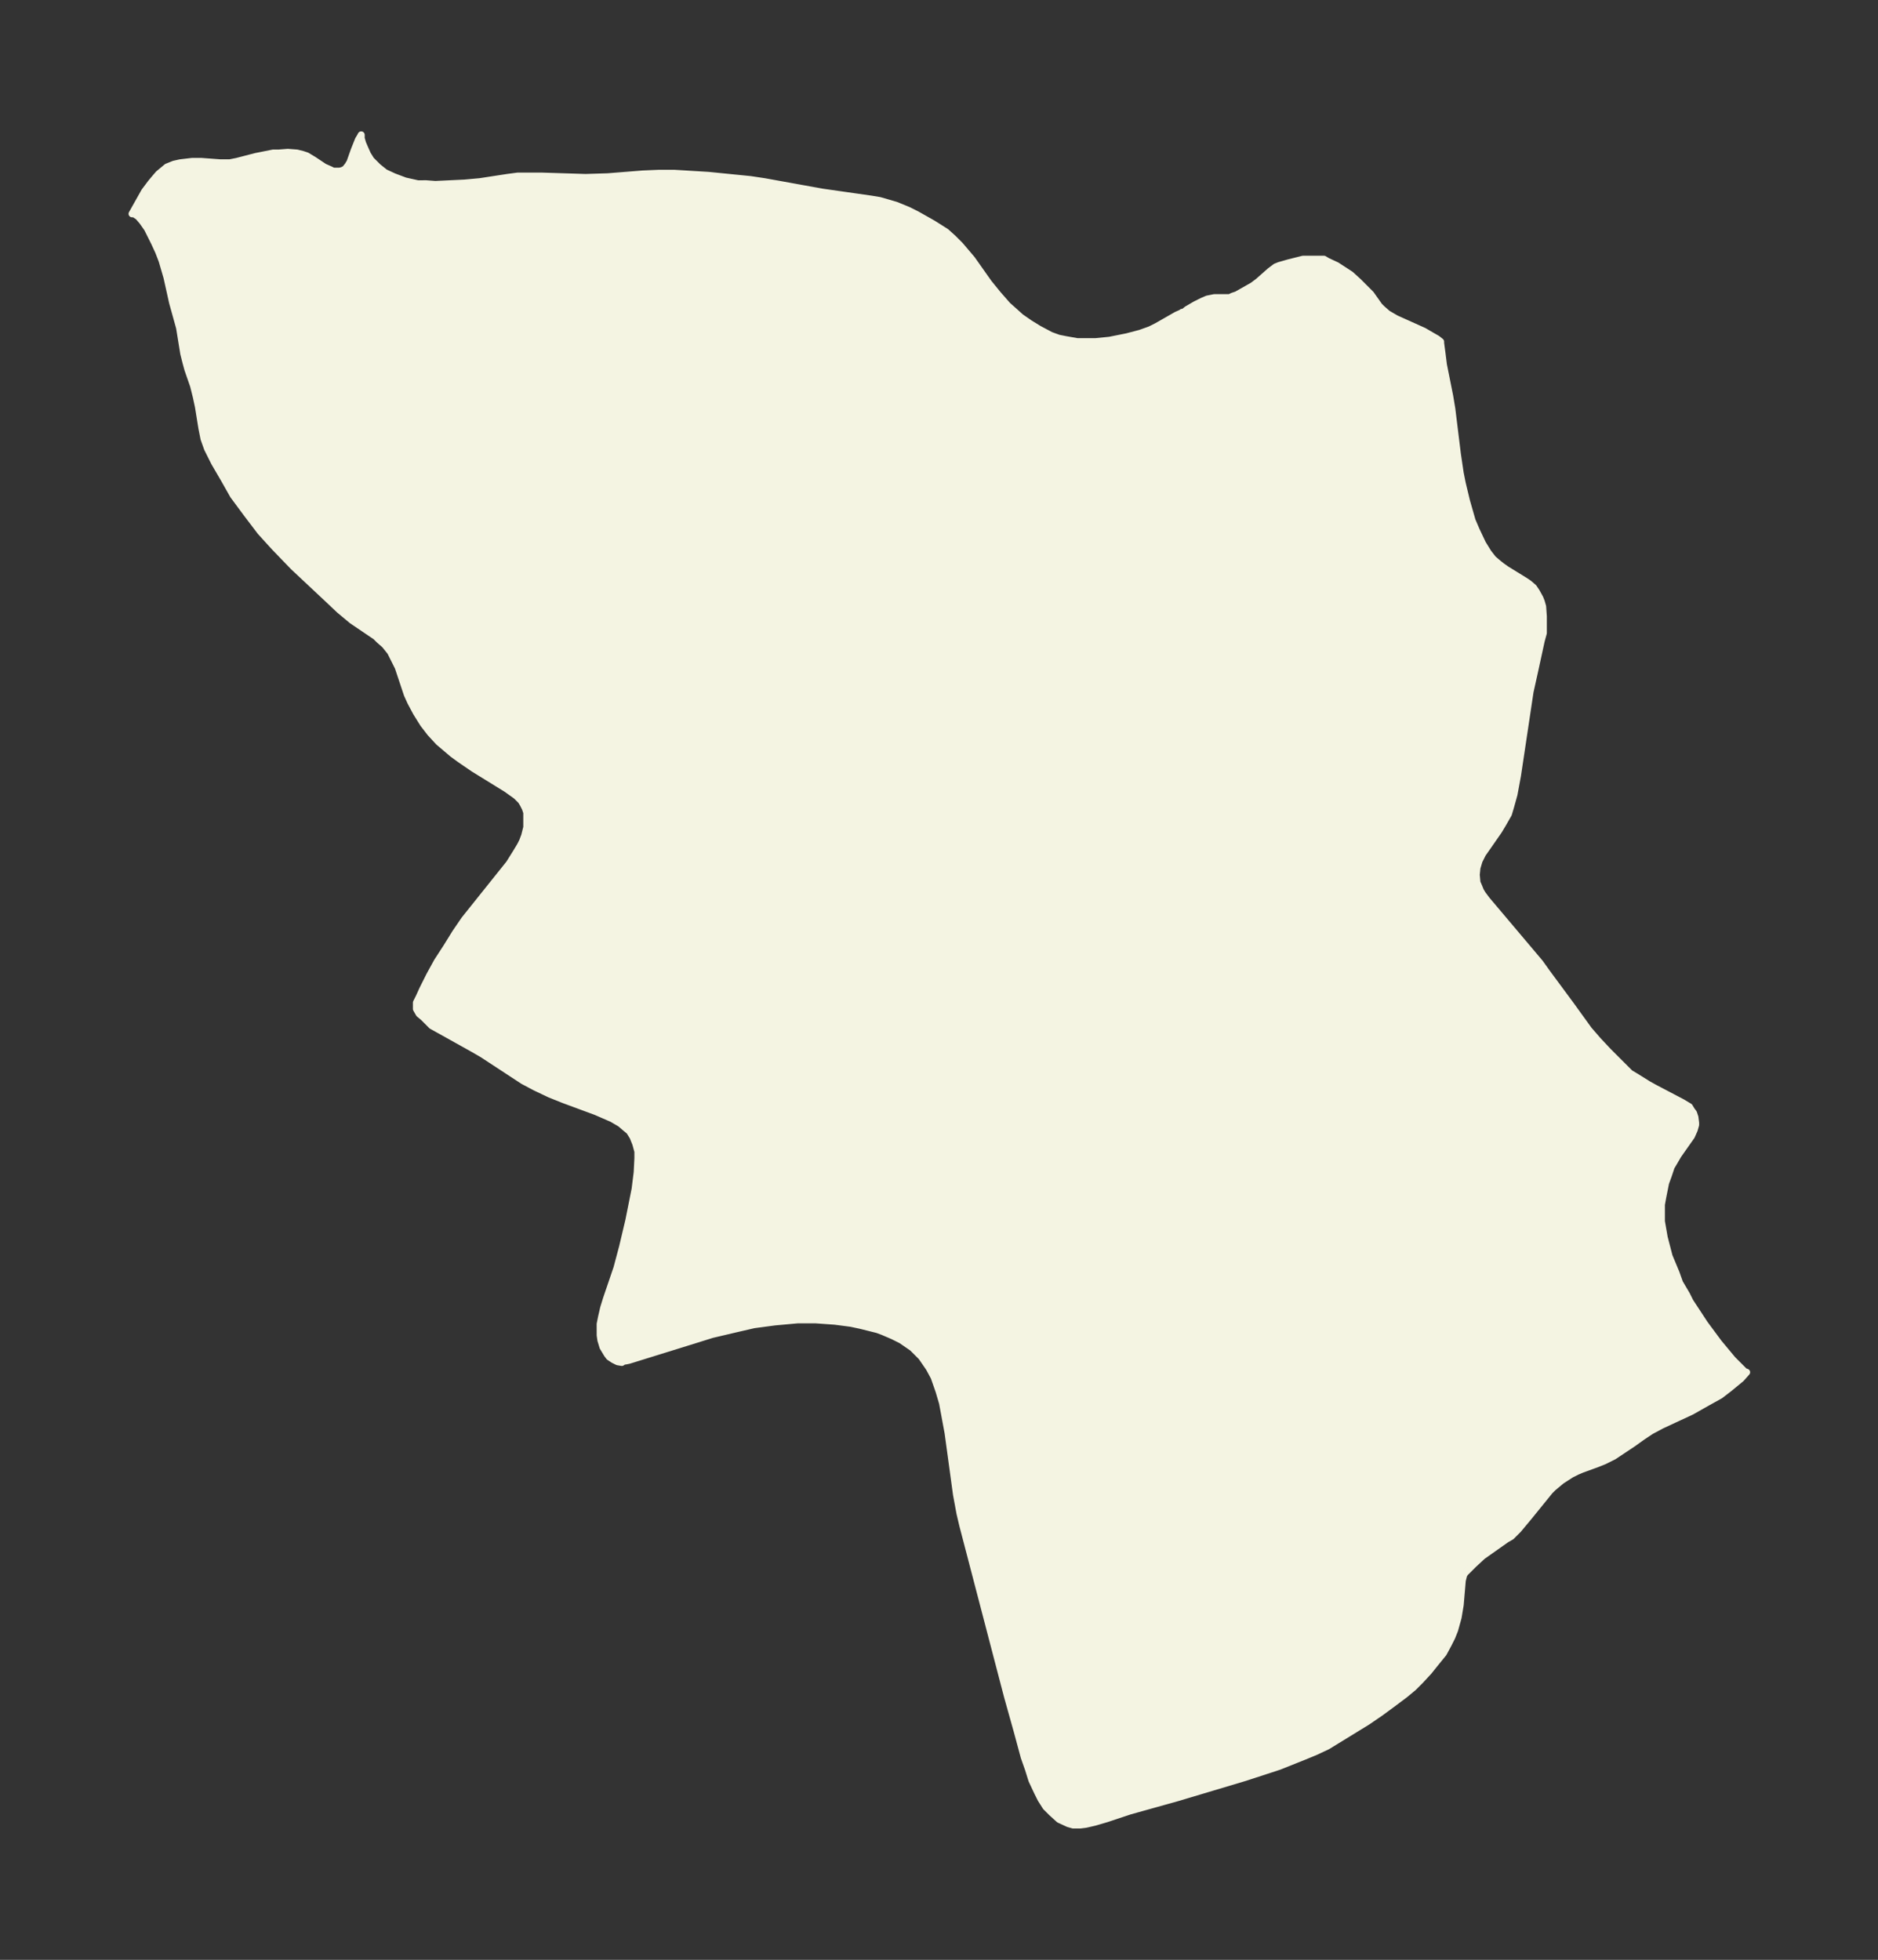 <svg xmlns="http://www.w3.org/2000/svg" xmlns:xlink="http://www.w3.org/1999/xlink" width="358.4" height="374" viewBox="0 0 268.8 280.5"><rect x="0" y="0" width="268.8" height="280.5" fill="#333333" stroke="none"/><defs><style>*{stroke-linejoin:round;stroke-linecap:butt}</style></defs><g id="figure_1"><path id="patch_1" fill="none" d="M0 280.5h268.8V0H0z"/><g id="axes_1"><g id="PatchCollection_1"><defs><path id="me50984a050" stroke="#f4f4e2" d="M169.2-235.7v-.1h.2l.5-.4 1.2-.7 1-.5.7-.3 1-.2h2.2l.4-.2.6-.2 2.3-1.3.8-.6 1.7-1.5.8-.6.5-.2 1.4-.4 2-.5h3l.5.3 1.3.6 2 1.3 1.1 1 1.2 1.2.6.6 1.2 1.7.4.4.8.7 1.2.7 4 1.8 1.2.7.7.4.5.4v.2l.2 1.5.2 1.6.9 4.5.3 1.8.8 6.5.4 2.7.3 1.5.6 2.5.8 2.8.6 1.4.9 1.9.8 1.3.7.9.7.6.5.4.7.5 2.6 1.6.6.4.7.6.4.6.5.9.2.5.2.7.1 1.4v2.4l-.3 1.1-1 4.6-.6 2.7-1.8 12-.5 2.7-.5 1.8-.3 1-.8 1.4-.6 1-1.6 2.3-.7 1-.5 1-.3 1-.1 1 .1 1.1.3.7.2.5.3.5.6.8 7.6 9 1 1.4 3.4 4.6 2.6 3.6 1.3 1.5 1.5 1.6 2.1 2.1 1 1 1 .6 1.6 1 .9.5 4 2.1 1 .6.3.5.3.4.2.6.1.8v.3l-.2.7-.4.9-1.9 2.7-.7 1.2-.3.5-.4 1.2-.4 1.1-.4 2-.2 1.1v2.4l.4 2.3.7 2.7 1 2.4.5 1.4 1 1.7.5 1L244-91l2 2.7 2 2.4 1.2 1.2.5.5.3.1-.8.9-1.7 1.4-1.3 1-1.8 1-2.3 1.3-4.3 2-1.5.8-1.2.8-1.4 1-1.2.8-1.5 1-1.4.7-1 .4-2.2.8-.7.3-.8.4-1.4.9-1.2 1-.5.5-3 3.7-1.5 1.8-1 1-.7.4-3.4 2.4-1.3 1.2-1.2 1.2-.2.3-.2.8-.3 3.5-.3 1.8-.5 1.8-.4 1-.5 1-.7 1.3-1.3 1.6-.8 1-1.2 1.3-1 1-1.2 1-2 1.5-1.5 1.1-1.9 1.3-5.7 3.5-1.7.8-1.7.7-3.5 1.4-4.9 1.6-9.7 2.9-6.8 1.9-3.3 1.1-1.7.5-1.3.3-.8.1h-1l-.7-.2-1.3-.6-1.1-1-.8-.8-.7-1.1-.5-1-.8-1.7-.5-1.6-.6-1.7-1-3.7-1.4-5-6.4-24.5-.4-1.7-.5-2.7-1.2-8.8-.5-2.7-.3-1.6-.5-1.7-.7-2-.7-1.3-1.1-1.6-1.3-1.3-1.6-1.1-1.2-.6-1.4-.6-.8-.3-2.4-.6-1.4-.3-2.3-.3-2.8-.2h-2.5l-3.3.3-3 .4-2.6.6-3.4.8-3.2 1-8.7 2.7-.5.1h-.2l-.3.2-.6-.1-.6-.3-.6-.4-.3-.4-.3-.5-.3-.5-.3-1-.1-.7V-91l.2-1 .3-1.3.4-1.3 1.5-4.4.8-3 .9-3.8.9-4.5.3-2.4.1-2v-1l-.3-1.1-.4-1-.5-.8-.6-.5-.7-.6-1.2-.7-2.3-1-4.6-1.7-2-.8-2.1-1-1.7-.9-5.8-3.8-1.2-.7-4.3-2.4-1.8-1-1.2-1.2-.6-.5-.4-.7v-.9l.4-.8.5-1.1 1-2 1.1-2 1.3-2 1.3-2.1 1.3-1.9 6.4-8 1-1.6.6-1 .3-.6.3-.8.3-1.2v-2.1l-.2-.6-.3-.6-.3-.5-.7-.7-1.4-1-4.7-2.9-1.9-1.3-1.1-.8-2-1.7-1.2-1.3-1-1.3-1-1.6-.8-1.5-.5-1.1L57-185l-.5-1-.6-1.2-.8-1-.8-.7-.5-.5-3.4-2.3-1.8-1.5-1.8-1.7-4.8-4.5-2.7-2.8-2-2.2-1.9-2.5-2-2.7-1.3-2.3-1.4-2.4-1-2-.5-1.4-.3-1.5-.5-3.1-.3-1.4-.4-1.6-.8-2.3-.3-1.1-.3-1.2-.6-3.7-1-3.6-.8-3.6-.7-2.4-.5-1.3-.6-1.3-1-2-.7-1-.6-.7-.6-.4h-.3l1.8-3.2.9-1.2.5-.6.6-.7.6-.5.6-.5 1-.4.9-.2 1.7-.2h1.3l2.7.2h1.4l1-.2 2.7-.7 2.5-.5h.8l1.3-.1 1.3.1.8.2.6.2 1 .6 1.5 1 .9.4.4.2h.9l.4-.1.4-.2.4-.5.3-.5.6-1.7.6-1.5.3-.5.1-.2v.5l.2.7.3.7.4.9.5.8.3.3.7.7 1 .8 1.3.6 1.6.6 1.8.4H61l1.3.1 4.2-.2 2.2-.2 3.9-.6 1.5-.2h3.4l6.3.2 3.2-.1 5-.4 2.3-.1h2.2l4.9.3 6 .6 2 .3 8.3 1.5 7 1 1.2.2 1.4.4 1 .3 1.7.7 1.2.6 2.3 1.3 1.9 1.2 1 .9 1 1 1.7 2 2.4 3.4 1.3 1.6 1.4 1.6.9.8 1 .9 1.3.9 1.3.8 1.7.9 1.1.4 1 .2 1.7.3h2.6l2-.2 2.5-.5 1.9-.5 1.4-.5 1-.5 2.8-1.6.9-.4"/></defs><g clip-path="url(#p0b47b103d1)"><use xlink:href="#me50984a050" y="280.5" fill="#f4f4e2" stroke="#f4f4e2"/></g></g></g></g><defs><clipPath id="p0b47b103d1"><path d="M7.2 7.2h254.4v266.1H7.2z"/></clipPath></defs></svg>